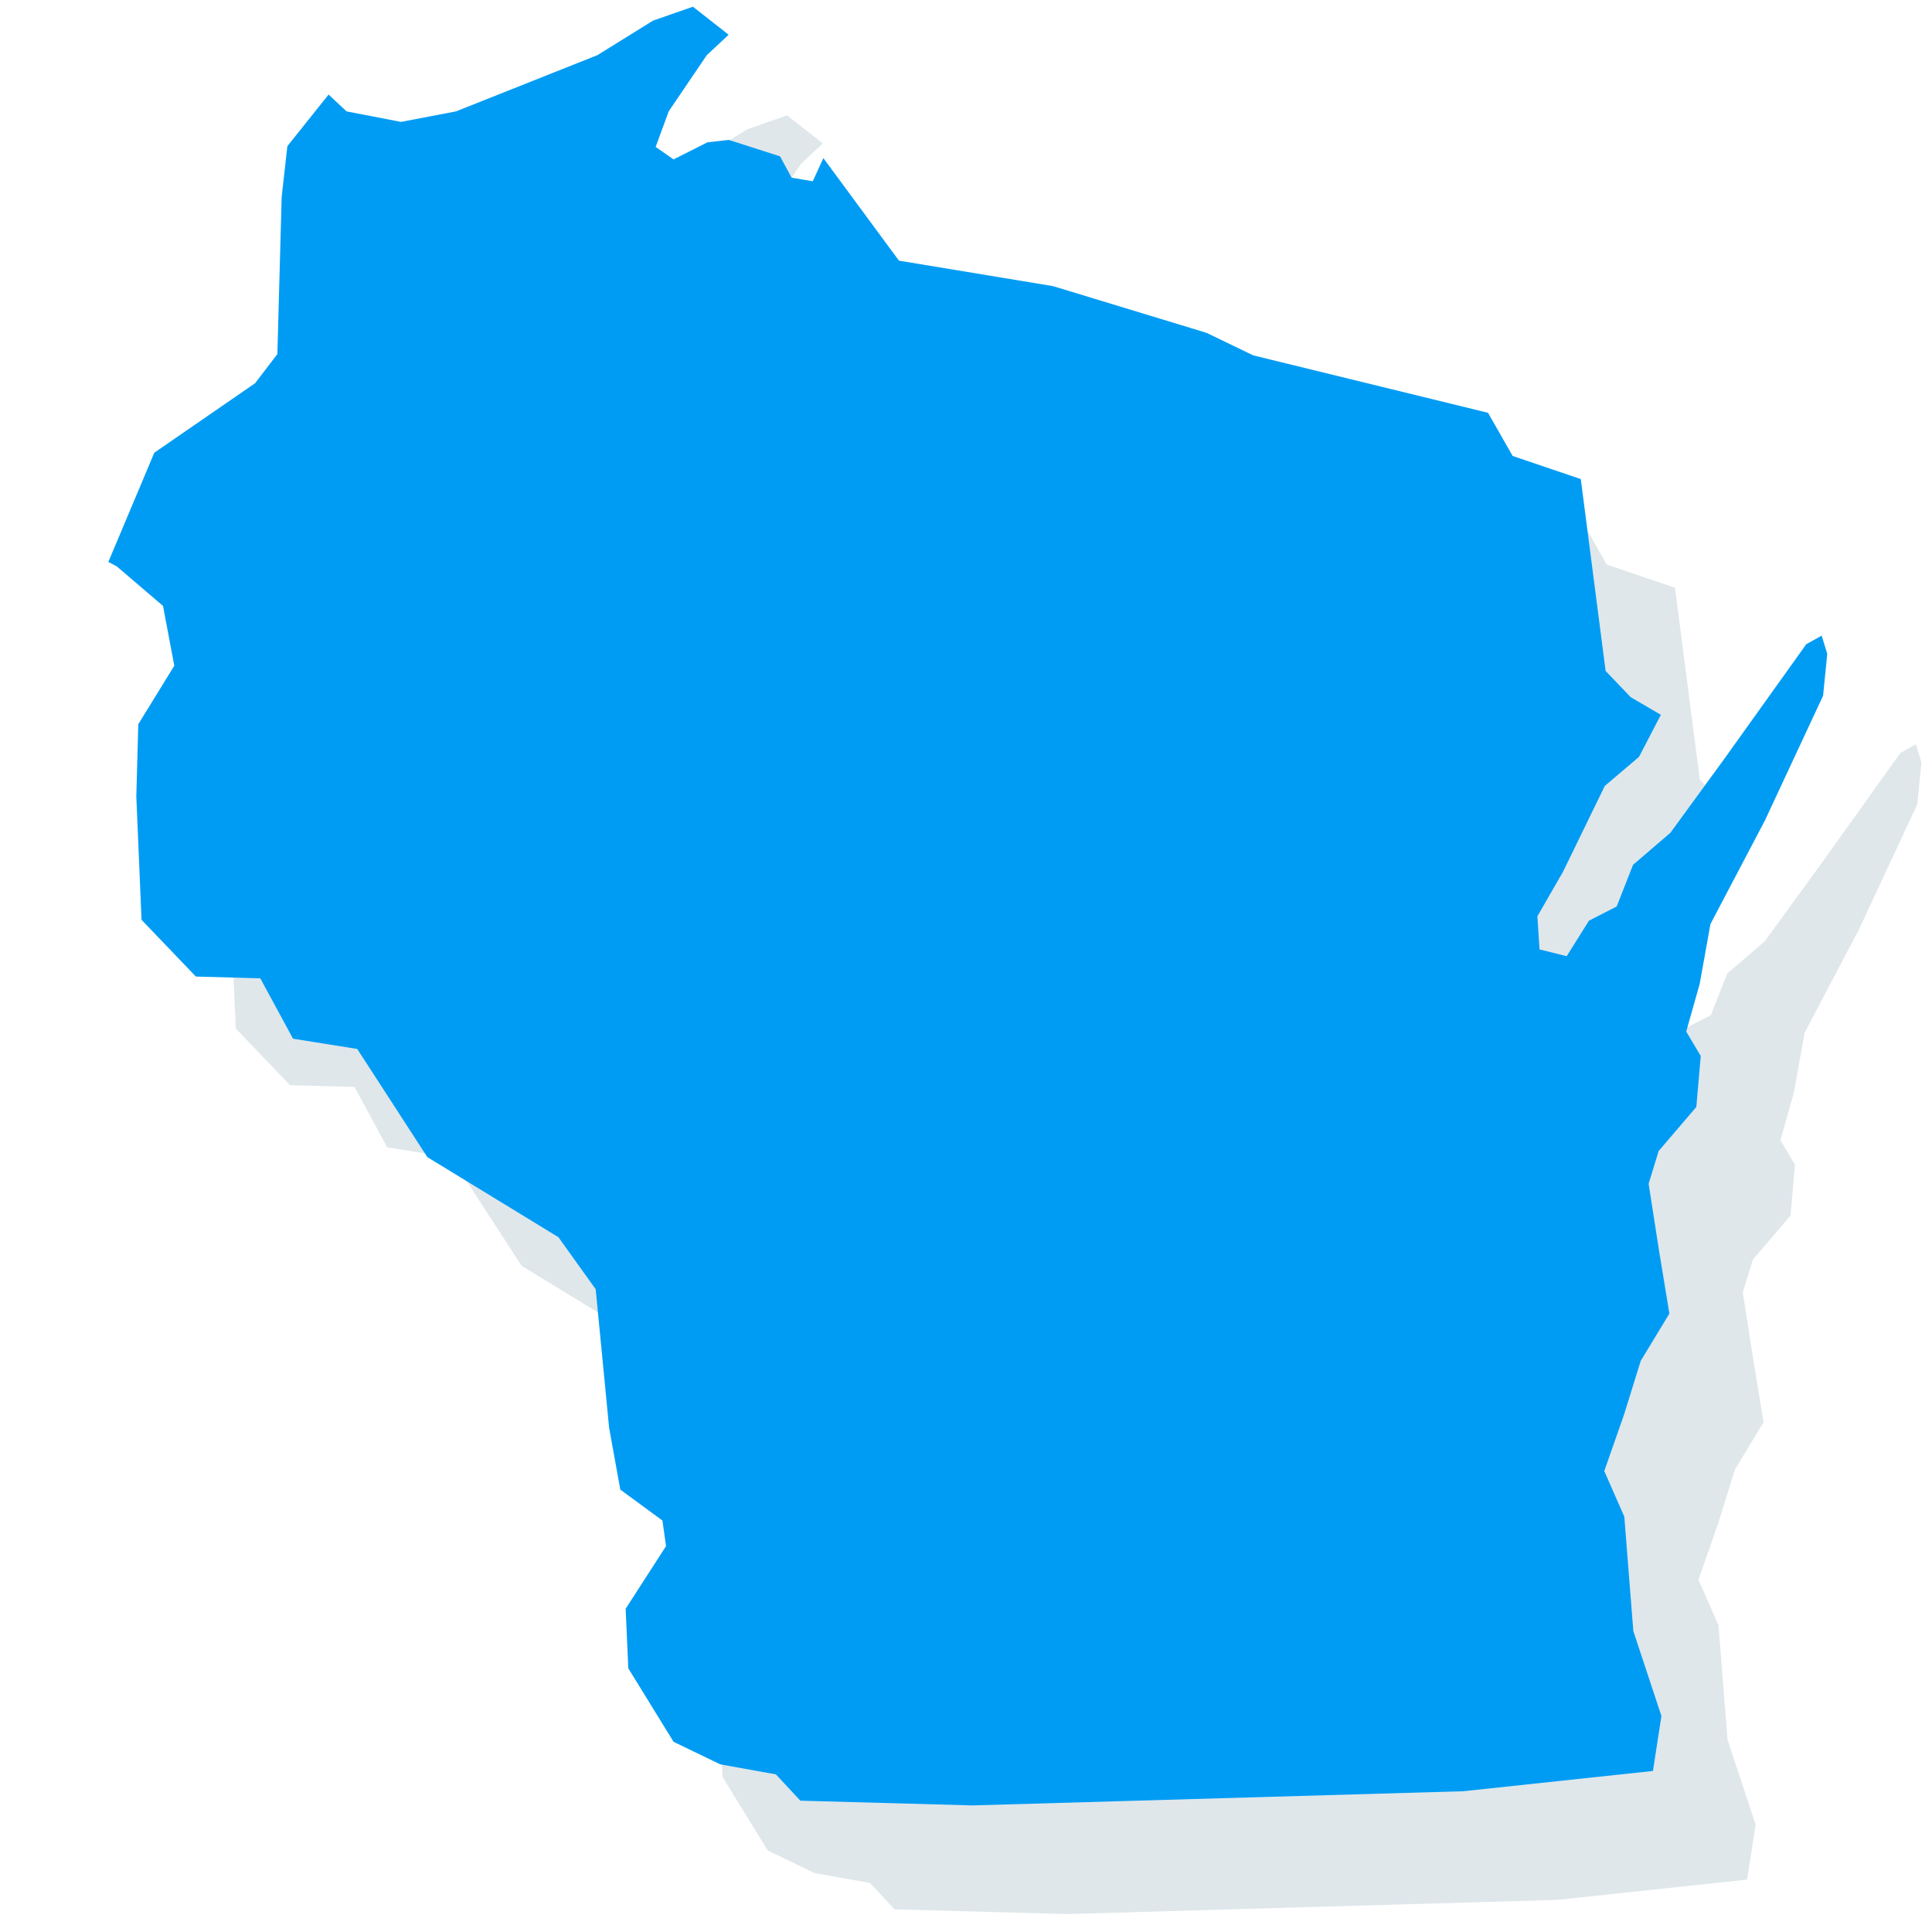 <?xml version="1.0" encoding="UTF-8" standalone="no"?>
<!DOCTYPE svg PUBLIC "-//W3C//DTD SVG 1.1//EN" "http://www.w3.org/Graphics/SVG/1.1/DTD/svg11.dtd">
<svg width="100%" height="100%" viewBox="0 0 271 270" version="1.1" xmlns="http://www.w3.org/2000/svg" xmlns:xlink="http://www.w3.org/1999/xlink" xml:space="preserve" xmlns:serif="http://www.serif.com/" style="fill-rule:evenodd;clip-rule:evenodd;stroke-linejoin:round;stroke-miterlimit:2;">
    <g id="WI" transform="matrix(1.004,0,0,1.004,14.012,0.004)">
        <g id="Wisconsin" transform="matrix(2.625,0.072,-0.071,2.595,-1367.91,-276.775)">
            <path d="M613.941,190.819L614.312,187.849L612.695,183.323L612.048,177.18L610.917,174.755L611.887,171.683L612.695,168.774L614.15,166.187L613.503,162.792L612.857,159.236L613.342,157.457L615.282,155.032L615.443,152.284L614.635,150.991L615.282,148.404L615.767,145.171L618.515,139.513L621.425,132.723L621.586,130.46L621.263,129.49L620.455,129.975L616.252,136.28L613.503,140.321L611.563,142.1L610.755,144.363L609.3,145.171L608.169,147.111L606.714,146.788L606.552,145.009L607.845,142.585L609.947,137.896L611.725,136.28L612.826,133.988L611.196,133.083L609.824,131.711L608.224,121.423L604.566,120.28L603.194,117.994L590.62,115.25L588.105,114.107L579.874,111.821L571.644,110.678L567.475,105.273L566.945,106.534L565.814,106.373L565.167,105.241L562.419,104.433L561.287,104.594L559.509,105.564L558.539,104.918L559.185,102.978L561.125,99.906L562.257,98.775L560.317,97.32L558.215,98.128L555.306,100.068L547.869,103.301L544.959,103.948L542.049,103.463L541.068,102.584L538.951,105.42L538.722,108.163L538.722,116.622L537.579,118.223L532.321,122.109L530.035,128.053L530.492,128.282L533.007,130.339L533.693,133.54L531.864,136.741L531.864,140.628L532.321,147.258L535.293,150.23L538.722,150.23L540.551,153.43L543.981,153.888L547.867,159.603L554.955,163.718L557.012,166.462L557.927,173.892L558.613,177.207L560.899,178.807L561.127,180.179L559.07,183.609L559.298,186.809L561.813,190.696L564.328,191.839L567.3,192.296L568.643,193.676L577.816,193.676L603.883,192.189L613.941,190.819Z" style="fill:rgb(46,98,126);fill-opacity:0.15;fill-rule:nonzero;"/>
        </g>
        <g id="Wisconsin1" serif:id="Wisconsin" transform="matrix(2.625,0.072,-0.071,2.595,-1381.07,-291.955)">
            <path d="M613.941,190.819L614.312,187.849L612.695,183.323L612.048,177.18L610.917,174.755L611.887,171.683L612.695,168.774L614.15,166.187L613.503,162.792L612.857,159.236L613.342,157.457L615.282,155.032L615.443,152.284L614.635,150.991L615.282,148.404L615.767,145.171L618.515,139.513L621.425,132.723L621.586,130.46L621.263,129.49L620.455,129.975L616.252,136.28L613.503,140.321L611.563,142.1L610.755,144.363L609.3,145.171L608.169,147.111L606.714,146.788L606.552,145.009L607.845,142.585L609.947,137.896L611.725,136.28L612.826,133.988L611.196,133.083L609.824,131.711L608.224,121.423L604.566,120.28L603.194,117.994L590.62,115.25L588.105,114.107L579.874,111.821L571.644,110.678L567.475,105.273L566.945,106.534L565.814,106.373L565.167,105.241L562.419,104.433L561.287,104.594L559.509,105.564L558.539,104.918L559.185,102.978L561.125,99.906L562.257,98.775L560.317,97.32L558.215,98.128L555.306,100.068L547.869,103.301L544.959,103.948L542.049,103.463L541.068,102.584L538.951,105.42L538.722,108.163L538.722,116.622L537.579,118.223L532.321,122.109L530.035,128.053L530.492,128.282L533.007,130.339L533.693,133.54L531.864,136.741L531.864,140.628L532.321,147.258L535.293,150.23L538.722,150.23L540.551,153.43L543.981,153.888L547.867,159.603L554.955,163.718L557.012,166.462L557.927,173.892L558.613,177.207L560.899,178.807L561.127,180.179L559.07,183.609L559.298,186.809L561.813,190.696L564.328,191.839L567.3,192.296L568.643,193.676L577.816,193.676L603.883,192.189L613.941,190.819Z" style="fill:rgb(0,156,244);fill-rule:nonzero;"/>
        </g>
    </g>
</svg>
